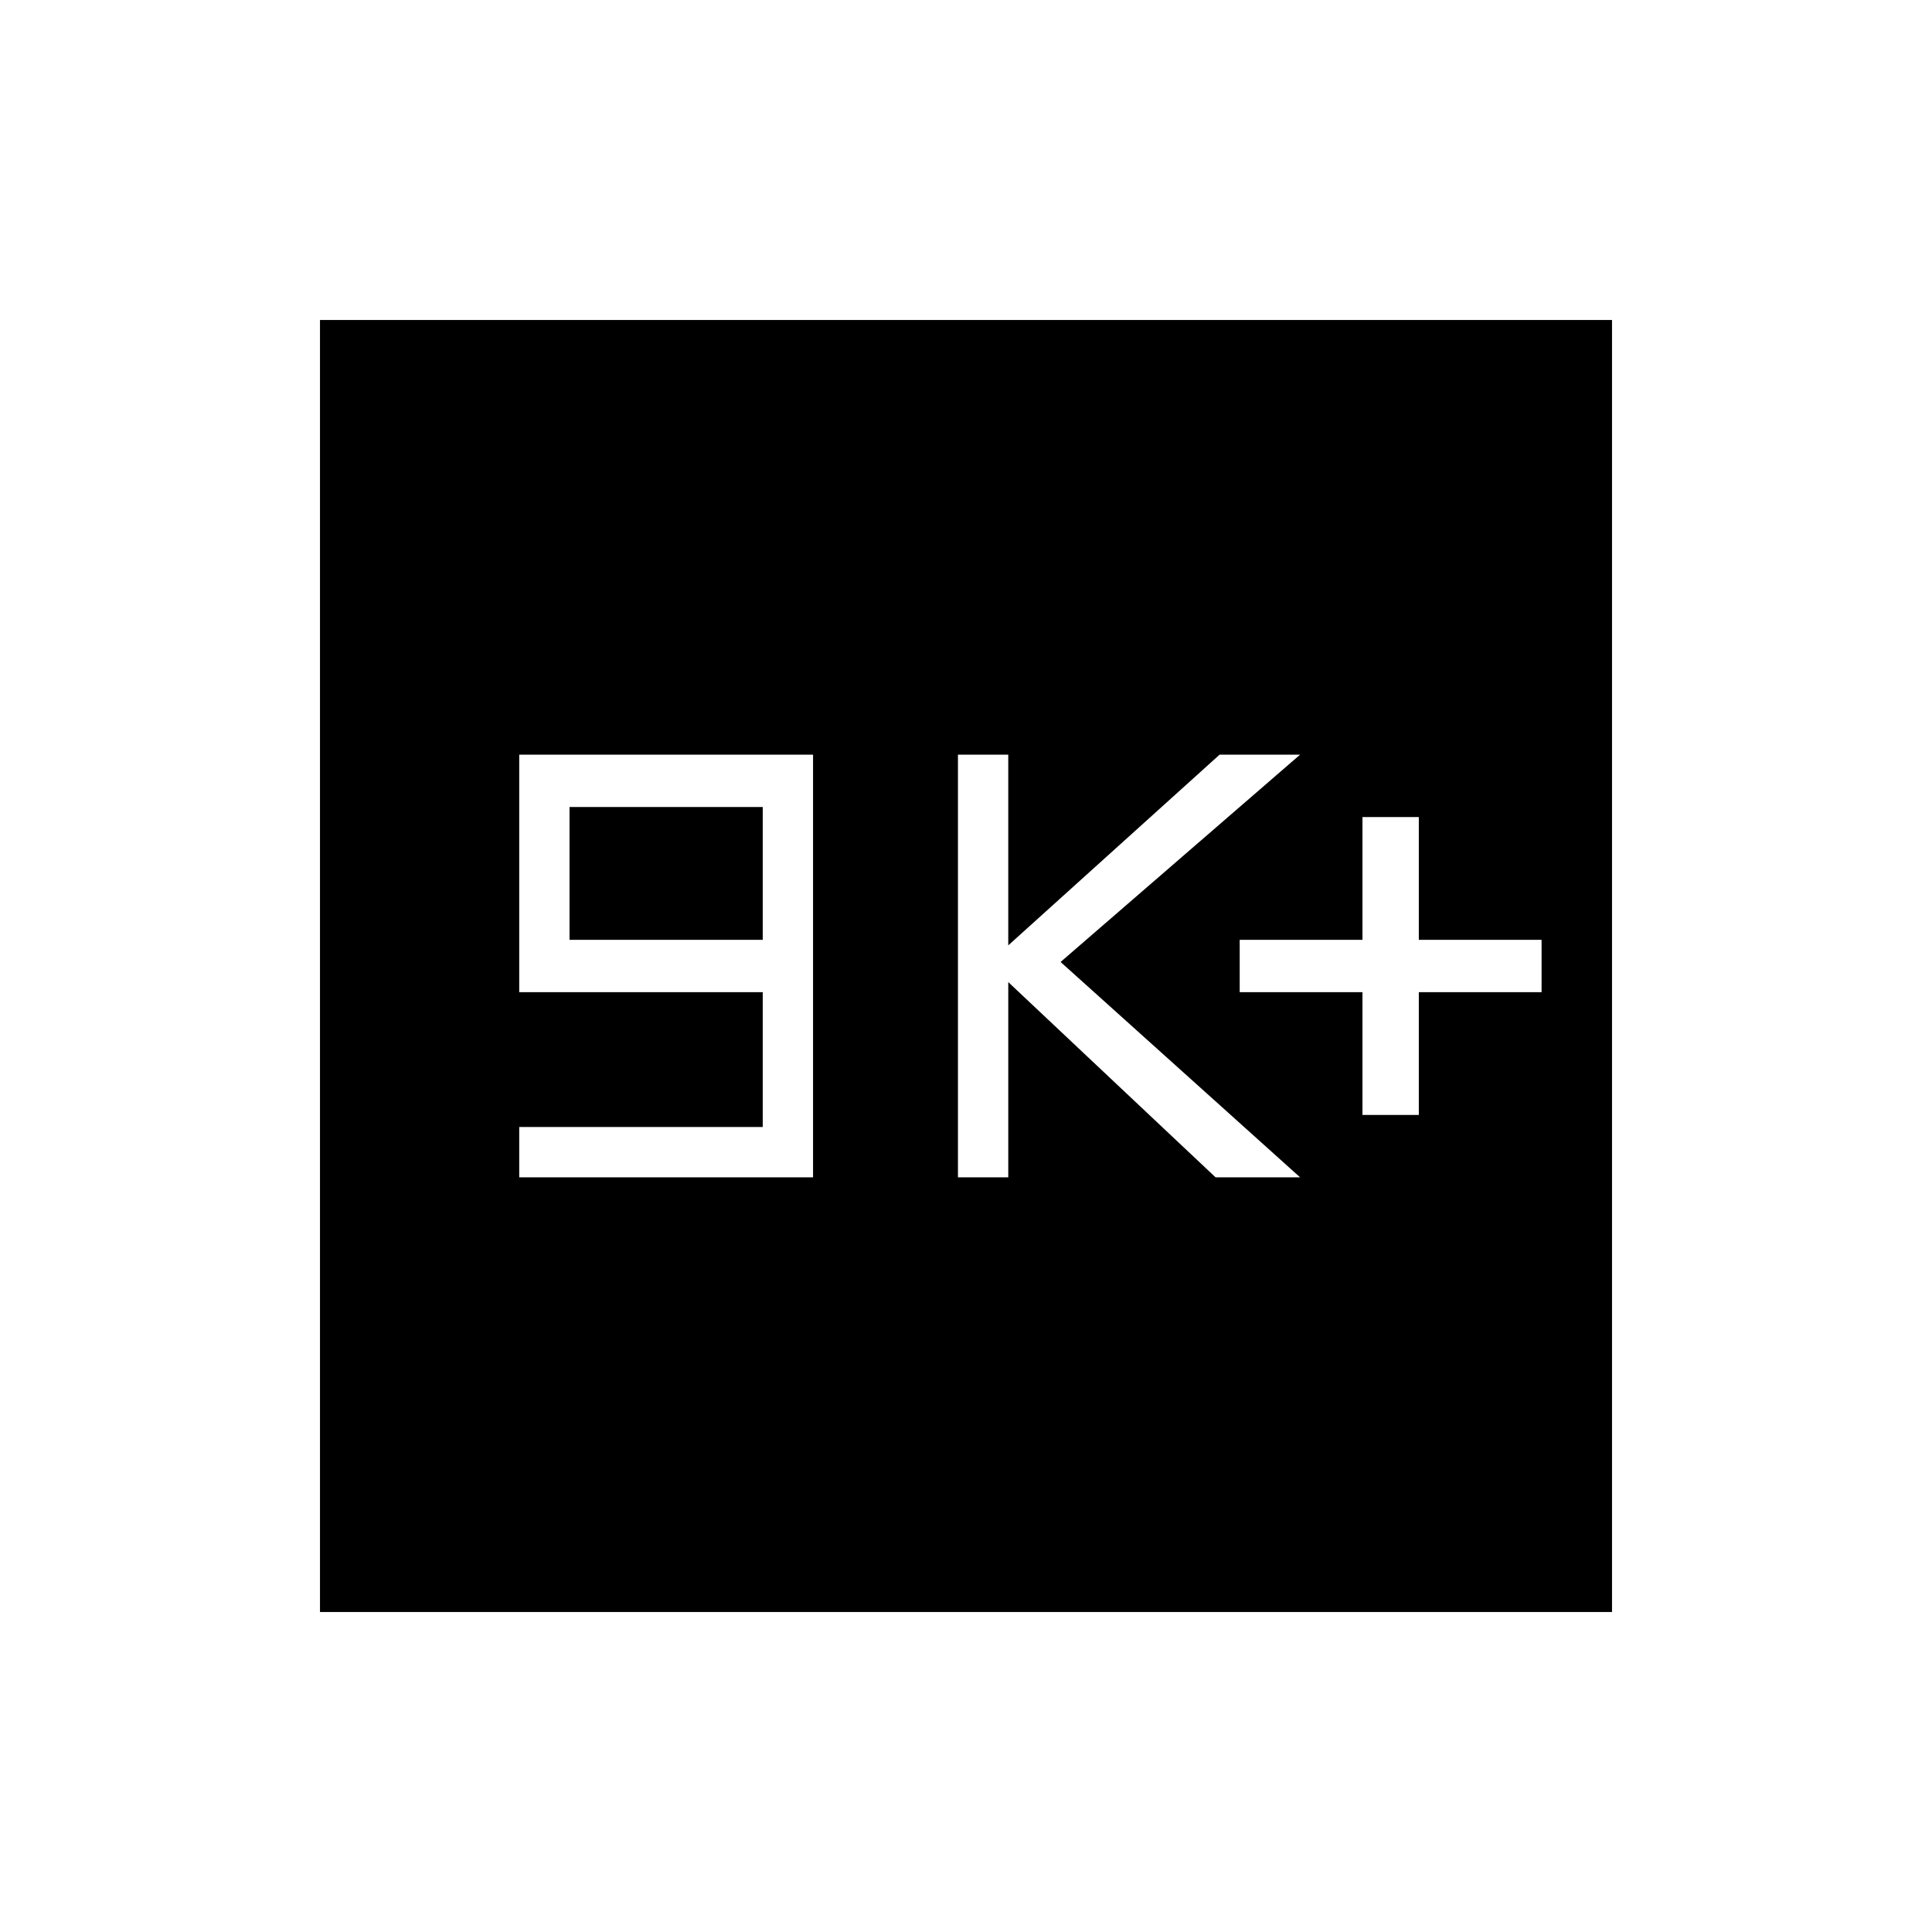 <svg xmlns="http://www.w3.org/2000/svg" height="48" viewBox="0 -960 960 960" width="48"><path d="M258-375h146v-210H258v118h121v67H258v25Zm25-118v-66h96v66h-96Zm193 118h25v-97l103 97h42L527-482l119-103h-40l-105 94.75V-585h-25v210Zm201-31h28v-61h61v-26h-61v-61h-28v61h-61v26h61v61ZM159-159v-642h642v642H159Z"/></svg>